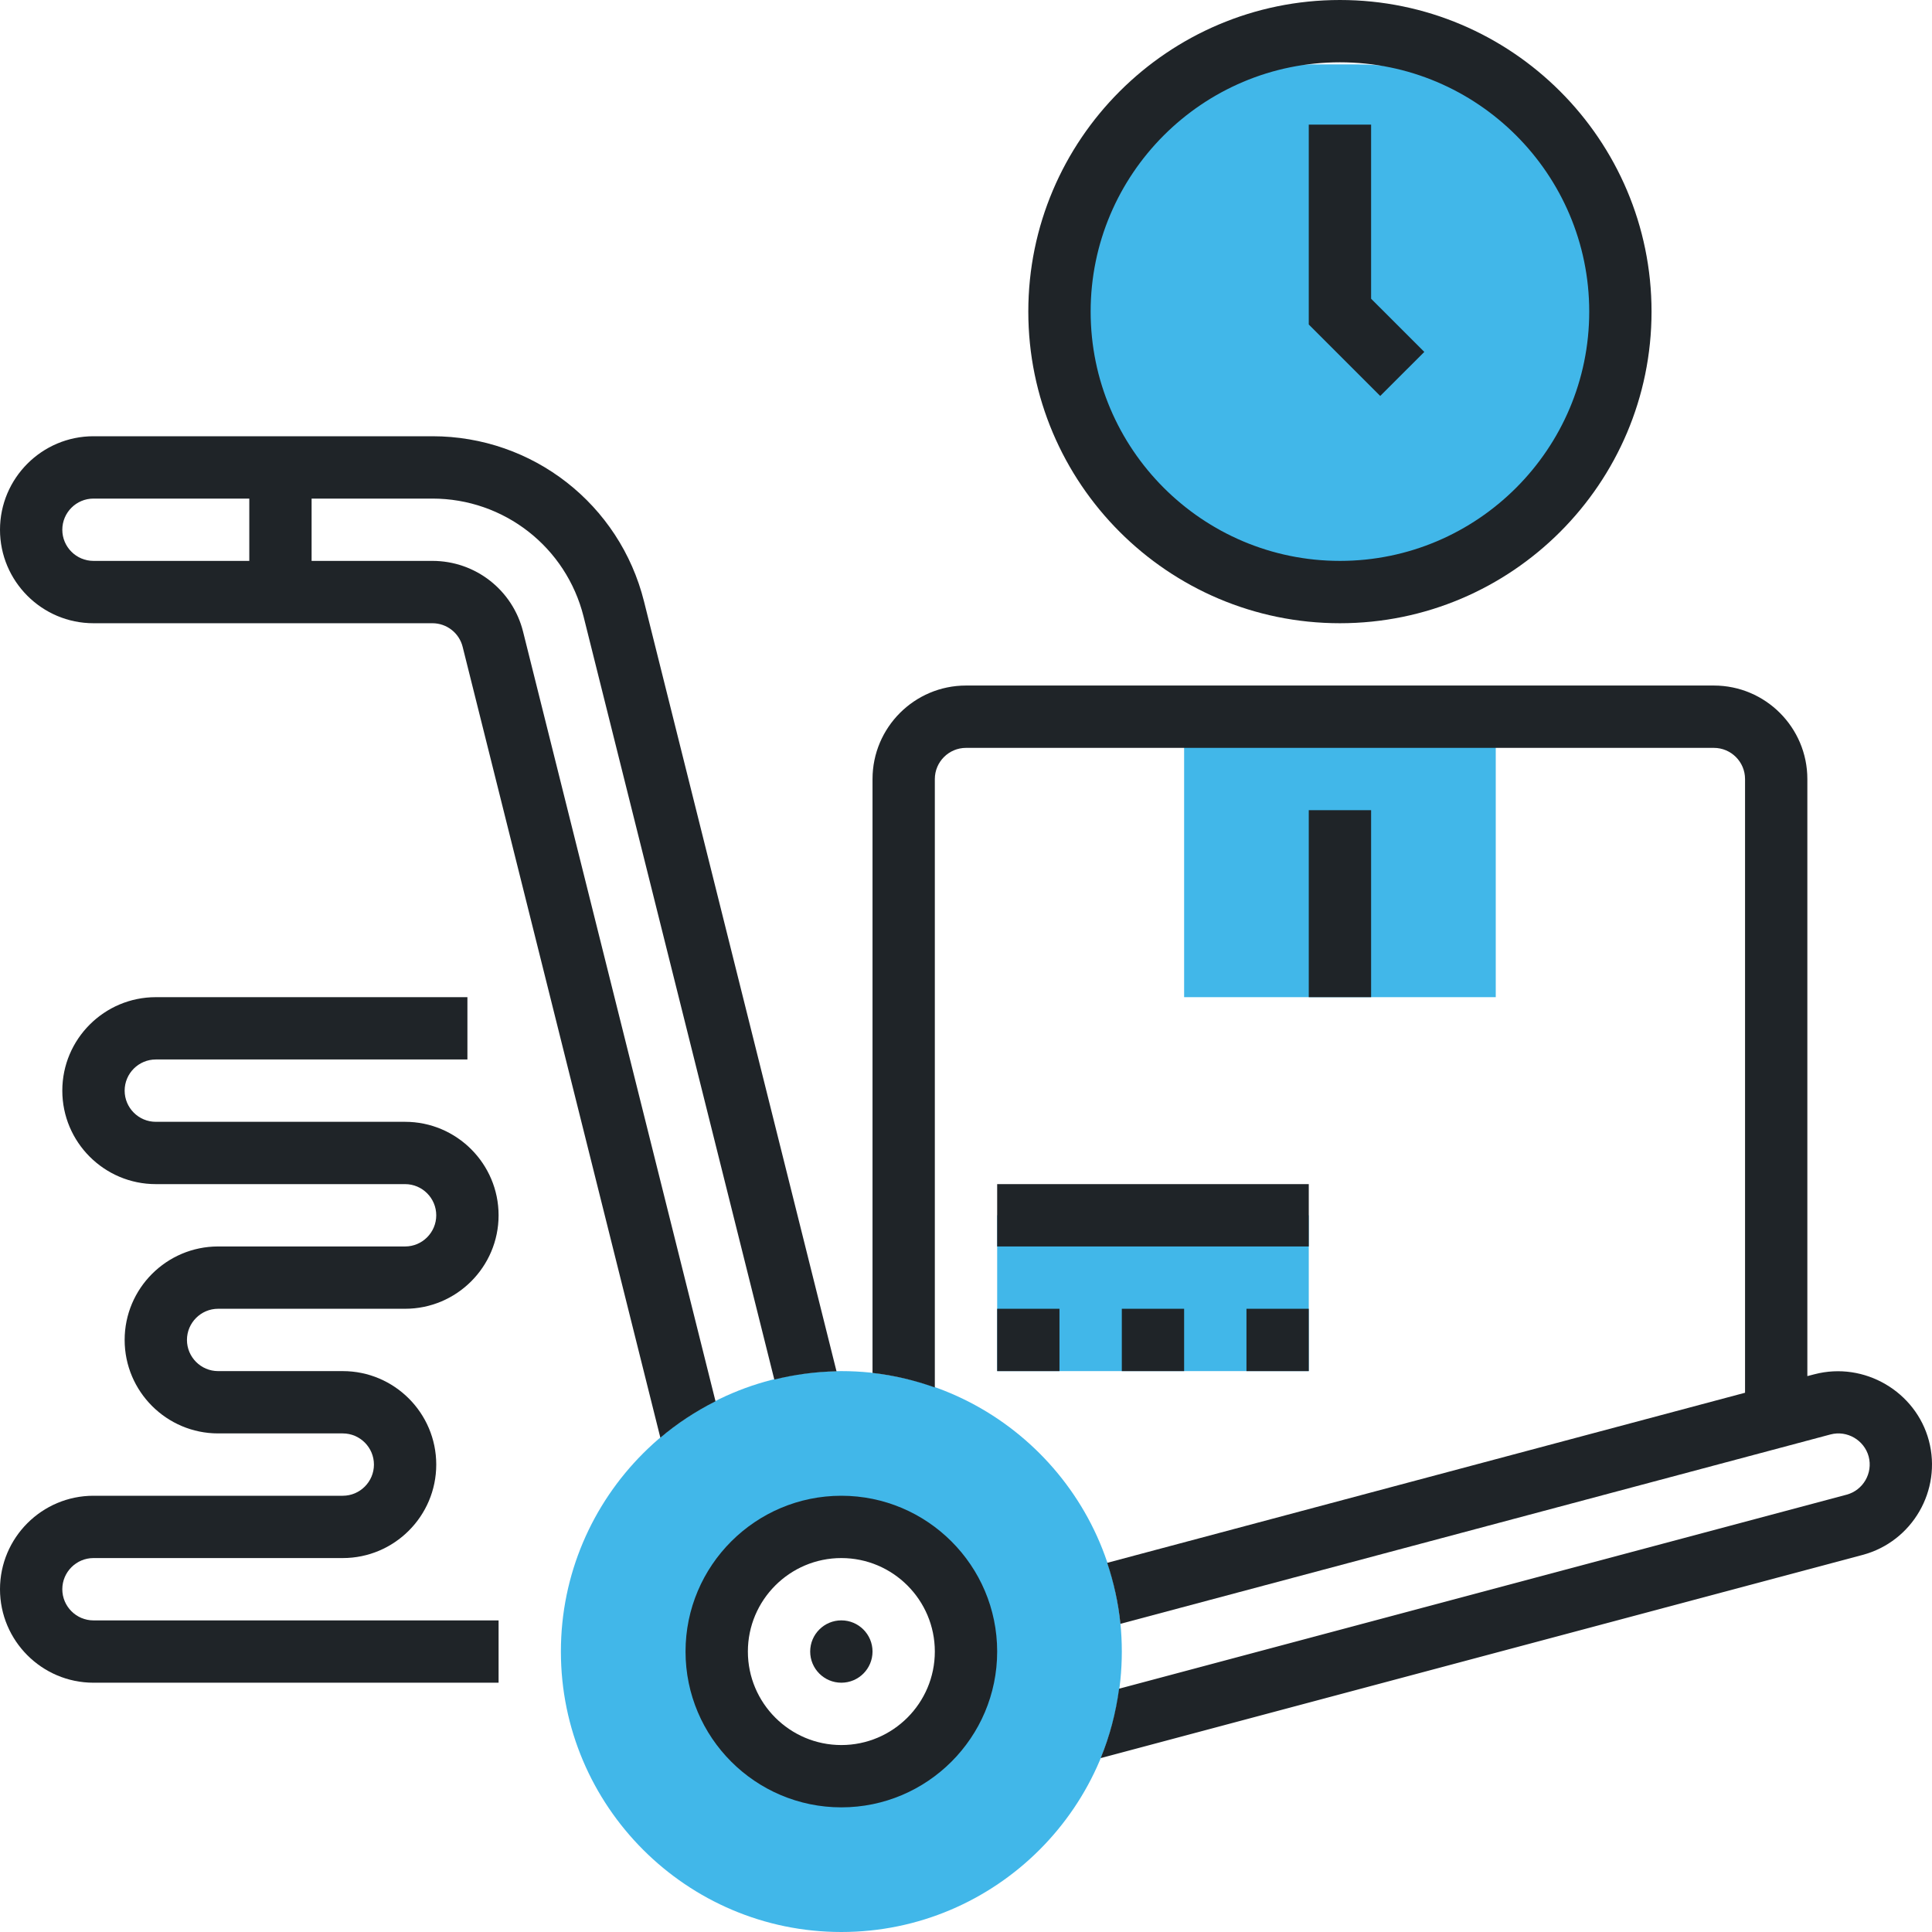 <svg width="60" height="60" viewBox="0 0 60 60" fill="none" xmlns="http://www.w3.org/2000/svg">
  <rect width="60" height="60" fill="white"/>
  <path d="M46.452 30.968H36.774V22.258H46.452V30.968Z" fill="#41B7E9"/>
  <path d="M50 9.855C50 14.193 46.483 17.71 42.145 17.71H40.855C36.517 17.71 33 14.193 33 9.855C33 5.517 36.517 2 40.855 2H42.145C46.483 2 50 5.517 50 9.855Z" fill="#41B7E9"/>
  <path d="M26.129 60C21.327 60 17.419 56.092 17.419 51.29C17.419 46.488 21.327 42.581 26.129 42.581C30.931 42.581 34.839 46.488 34.839 51.29C34.839 56.092 30.931 60 26.129 60ZM26.129 47.419C23.994 47.419 22.258 49.155 22.258 51.29C22.258 53.425 23.994 55.161 26.129 55.161C28.264 55.161 30 53.425 30 51.29C30 49.155 28.264 47.419 26.129 47.419Z" fill="#41B7E9"/>
  <path d="M30.968 37.742H40.645V42.581H30.968V37.742Z" fill="#41B7E9"/>
  <path d="M16.245 19.619C15.922 18.324 14.764 17.419 13.429 17.419H9.677V15.484H13.429C15.654 15.484 17.584 16.992 18.124 19.15L24.047 42.843C24.669 42.69 25.314 42.6 25.979 42.588L20.001 18.68C19.247 15.659 16.544 13.548 13.429 13.548H2.903C1.303 13.548 0 14.851 0 16.452C0 18.052 1.303 19.355 2.903 19.355H13.429C13.873 19.355 14.26 19.657 14.368 20.088L20.508 44.649C21.03 44.206 21.605 43.829 22.221 43.518L16.245 19.619ZM1.935 16.452C1.935 15.918 2.37 15.484 2.903 15.484H7.742V17.419H2.903C2.37 17.419 1.935 16.985 1.935 16.452Z" fill="#1F2428"/>
  <path d="M59.902 44.736C59.499 43.226 57.906 42.272 56.349 42.679L56.129 42.736V24.194C56.129 22.593 54.827 21.29 53.226 21.29H30C28.399 21.29 27.097 22.593 27.097 24.194V42.638C27.768 42.712 28.415 42.87 29.032 43.089V24.194C29.032 23.66 29.467 23.226 30 23.226H53.226C53.759 23.226 54.194 23.66 54.194 24.194V43.253L34.385 48.535C34.587 49.141 34.73 49.773 34.795 50.429L56.844 44.549C57.369 44.409 57.897 44.73 58.033 45.233C58.17 45.749 57.862 46.281 57.347 46.419L34.754 52.444C34.653 53.197 34.462 53.92 34.182 54.6L57.846 48.289C59.391 47.876 60.314 46.282 59.902 44.736Z" fill="#1F2428"/>
  <path d="M26.129 46.452C23.461 46.452 21.29 48.622 21.29 51.29C21.29 53.958 23.461 56.129 26.129 56.129C28.797 56.129 30.968 53.958 30.968 51.29C30.968 48.622 28.797 46.452 26.129 46.452ZM26.129 54.194C24.528 54.194 23.226 52.891 23.226 51.29C23.226 49.69 24.528 48.387 26.129 48.387C27.73 48.387 29.032 49.69 29.032 51.29C29.032 52.891 27.73 54.194 26.129 54.194Z" fill="#1F2428"/>
  <path d="M26.129 52.258C26.663 52.258 27.097 51.825 27.097 51.29C27.097 50.756 26.663 50.322 26.129 50.322C25.595 50.322 25.161 50.756 25.161 51.29C25.161 51.825 25.595 52.258 26.129 52.258Z" fill="#1F2428"/>
  <path d="M40.645 25.161H42.581V30.968H40.645V25.161Z" fill="#1F2428"/>
  <path d="M34.839 40.645H36.774V42.581H34.839V40.645Z" fill="#1F2428"/>
  <path d="M30.968 40.645H32.903V42.581H30.968V40.645Z" fill="#1F2428"/>
  <path d="M38.71 40.645H40.645V42.581H38.71V40.645Z" fill="#1F2428"/>
  <path d="M30.968 36.774H40.645V38.71H30.968V36.774Z" fill="#1F2428"/>
  <path d="M41.613 19.355C46.949 19.355 51.29 15.014 51.29 9.677C51.29 4.341 46.949 0 41.613 0C36.277 0 31.935 4.341 31.935 9.677C31.935 15.014 36.277 19.355 41.613 19.355ZM41.613 1.935C45.882 1.935 49.355 5.409 49.355 9.677C49.355 13.946 45.882 17.419 41.613 17.419C37.344 17.419 33.871 13.946 33.871 9.677C33.871 5.409 37.344 1.935 41.613 1.935Z" fill="#1F2428"/>
  <path d="M44.233 10.929L42.581 9.277V3.871H40.645V10.078L42.864 12.297L44.233 10.929Z" fill="#1F2428"/>
  <path d="M6.774 40.645H12.581C14.181 40.645 15.484 39.343 15.484 37.742C15.484 36.141 14.181 34.839 12.581 34.839H4.839C4.305 34.839 3.871 34.404 3.871 33.871C3.871 33.338 4.305 32.903 4.839 32.903H14.516V30.968H4.839C3.238 30.968 1.935 32.27 1.935 33.871C1.935 35.472 3.238 36.774 4.839 36.774H12.581C13.114 36.774 13.548 37.209 13.548 37.742C13.548 38.275 13.114 38.71 12.581 38.71H6.774C5.174 38.71 3.871 40.012 3.871 41.613C3.871 43.214 5.174 44.516 6.774 44.516H10.645C11.178 44.516 11.613 44.951 11.613 45.484C11.613 46.017 11.178 46.452 10.645 46.452H2.903C1.303 46.452 0 47.754 0 49.355C0 50.956 1.303 52.258 2.903 52.258H15.484V50.323H2.903C2.37 50.323 1.935 49.888 1.935 49.355C1.935 48.822 2.37 48.387 2.903 48.387H10.645C12.246 48.387 13.548 47.084 13.548 45.484C13.548 43.883 12.246 42.581 10.645 42.581H6.774C6.241 42.581 5.806 42.146 5.806 41.613C5.806 41.08 6.241 40.645 6.774 40.645Z" fill="#1F2428"/>
</svg>